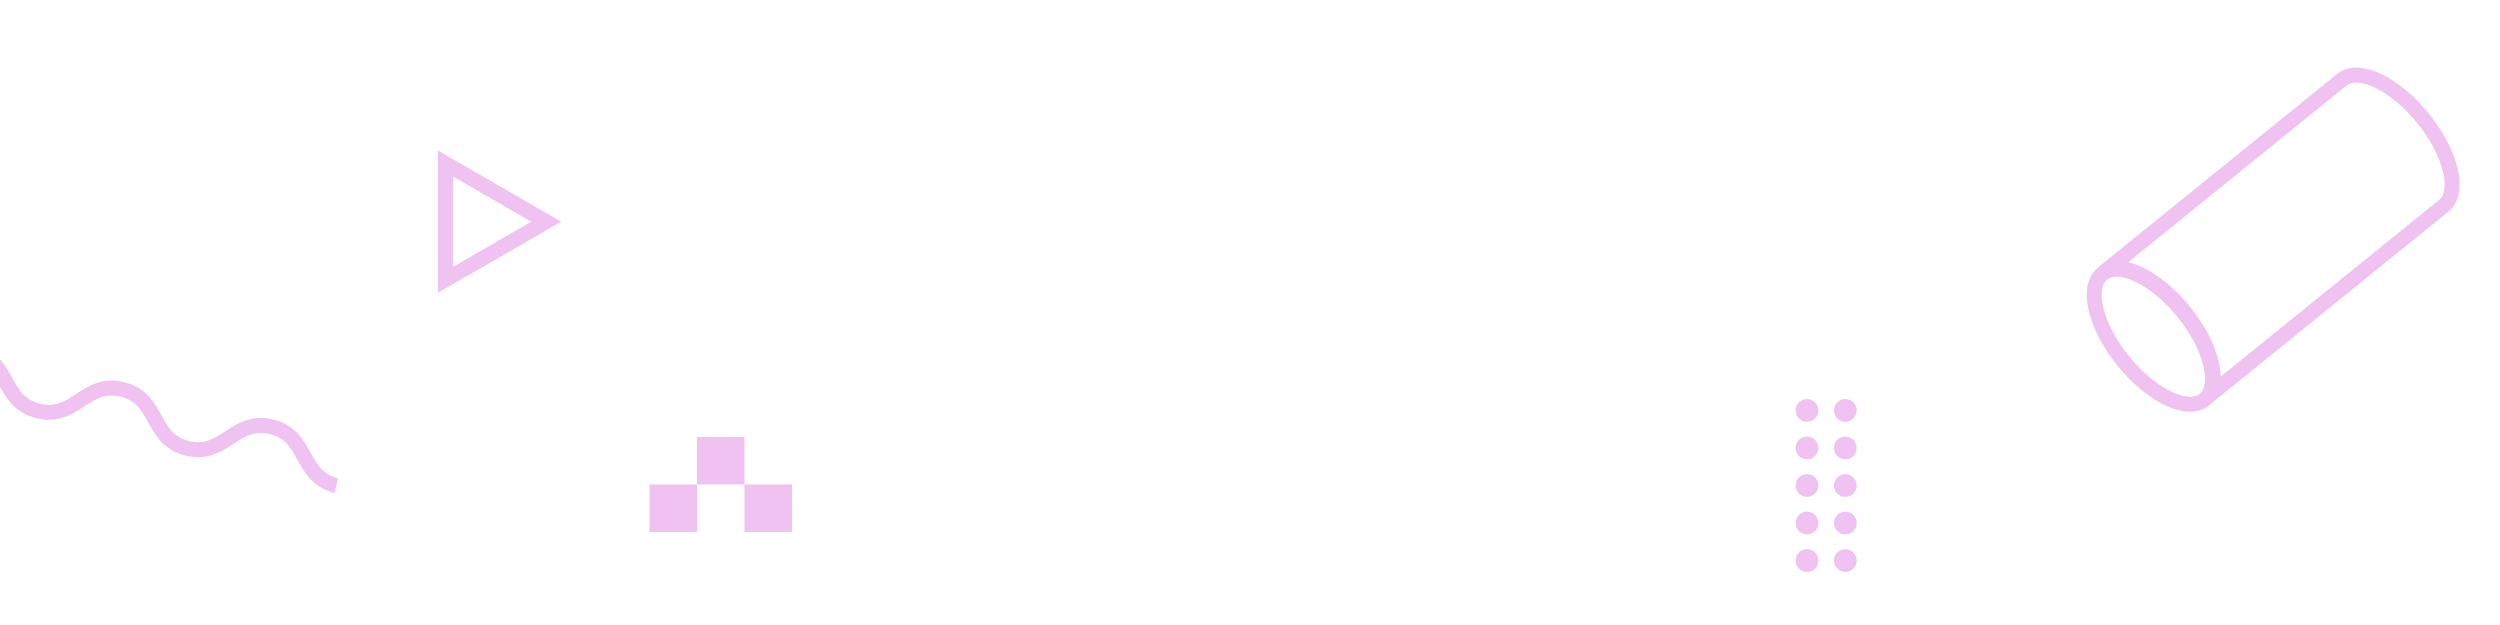 <?xml version="1.0" encoding="UTF-8" standalone="no"?>
<!DOCTYPE svg PUBLIC "-//W3C//DTD SVG 1.1//EN" "http://www.w3.org/Graphics/SVG/1.1/DTD/svg11.dtd">
<svg width="100%" height="100%" viewBox="0 0 1000 250" version="1.1" xmlns="http://www.w3.org/2000/svg" xmlns:xlink="http://www.w3.org/1999/xlink" xml:space="preserve" xmlns:serif="http://www.serif.com/" style="fill-rule:evenodd;clip-rule:evenodd;stroke-miterlimit:10;">
    <g transform="matrix(1,0,0,1,0,-507)">
        <g transform="matrix(1,0,0,1,0,70)">
            <path d="M873.683,561.607C884.942,575.524 888.684,591.162 882.041,596.535L977.568,519.257C984.21,513.883 980.468,498.246 969.209,484.329C957.951,470.412 943.44,463.487 936.798,468.86L841.271,546.139C847.913,540.765 862.424,547.691 873.683,561.607Z" style="fill:none;fill-rule:nonzero;stroke:rgb(240,194,241);stroke-width:6px;"/>
            <g transform="matrix(-0.629,-0.777,0.777,-0.629,959.403,1600.57)">
                <ellipse cx="861.656" cy="571.337" rx="32.412" ry="15.469" style="fill:none;stroke:rgb(240,194,241);stroke-width:6px;"/>
            </g>
        </g>
        <path d="M-10.623,647.834C4.291,651.572 0.27,667.616 15.184,671.354C30.099,675.092 34.12,659.049 49.035,662.787C63.95,666.525 59.928,682.569 74.843,686.307C89.76,690.046 93.781,674.002 108.697,677.741C123.614,681.48 119.592,697.523 134.509,701.262" style="fill:none;fill-rule:nonzero;stroke:rgb(240,194,241);stroke-width:6px;"/>
        <g transform="matrix(1,0,0,1,30,60)">
            <path d="M148.194,512.41L188.484,535.671L148.194,558.932L148.194,512.41Z" style="fill:none;fill-rule:nonzero;stroke:rgb(240,194,241);stroke-width:6px;"/>
        </g>
        <circle cx="722.804" cy="671.169" r="4.561" style="fill:rgb(240,194,241);"/>
        <circle cx="738.131" cy="671.169" r="4.561" style="fill:rgb(240,194,241);"/>
        <circle cx="722.804" cy="686.183" r="4.561" style="fill:rgb(240,194,241);"/>
        <circle cx="738.131" cy="686.183" r="4.561" style="fill:rgb(240,194,241);"/>
        <circle cx="722.804" cy="701.196" r="4.561" style="fill:rgb(240,194,241);"/>
        <circle cx="738.131" cy="701.196" r="4.561" style="fill:rgb(240,194,241);"/>
        <circle cx="722.804" cy="716.209" r="4.561" style="fill:rgb(240,194,241);"/>
        <circle cx="738.131" cy="716.209" r="4.561" style="fill:rgb(240,194,241);"/>
        <circle cx="722.804" cy="731.223" r="4.561" style="fill:rgb(240,194,241);"/>
        <circle cx="738.131" cy="731.223" r="4.561" style="fill:rgb(240,194,241);"/>
        <g transform="matrix(1,0,0,1,0,60)">
            <rect x="259.803" y="640.78" width="19" height="19" style="fill:rgb(240,194,241);"/>
        </g>
        <g transform="matrix(1,0,0,1,0,60)">
            <rect x="278.803" y="621.78" width="19" height="19" style="fill:rgb(240,194,241);"/>
        </g>
        <g transform="matrix(1,0,0,1,0,60)">
            <rect x="297.803" y="640.78" width="19" height="19" style="fill:rgb(240,194,241);"/>
        </g>
    </g>
</svg>
